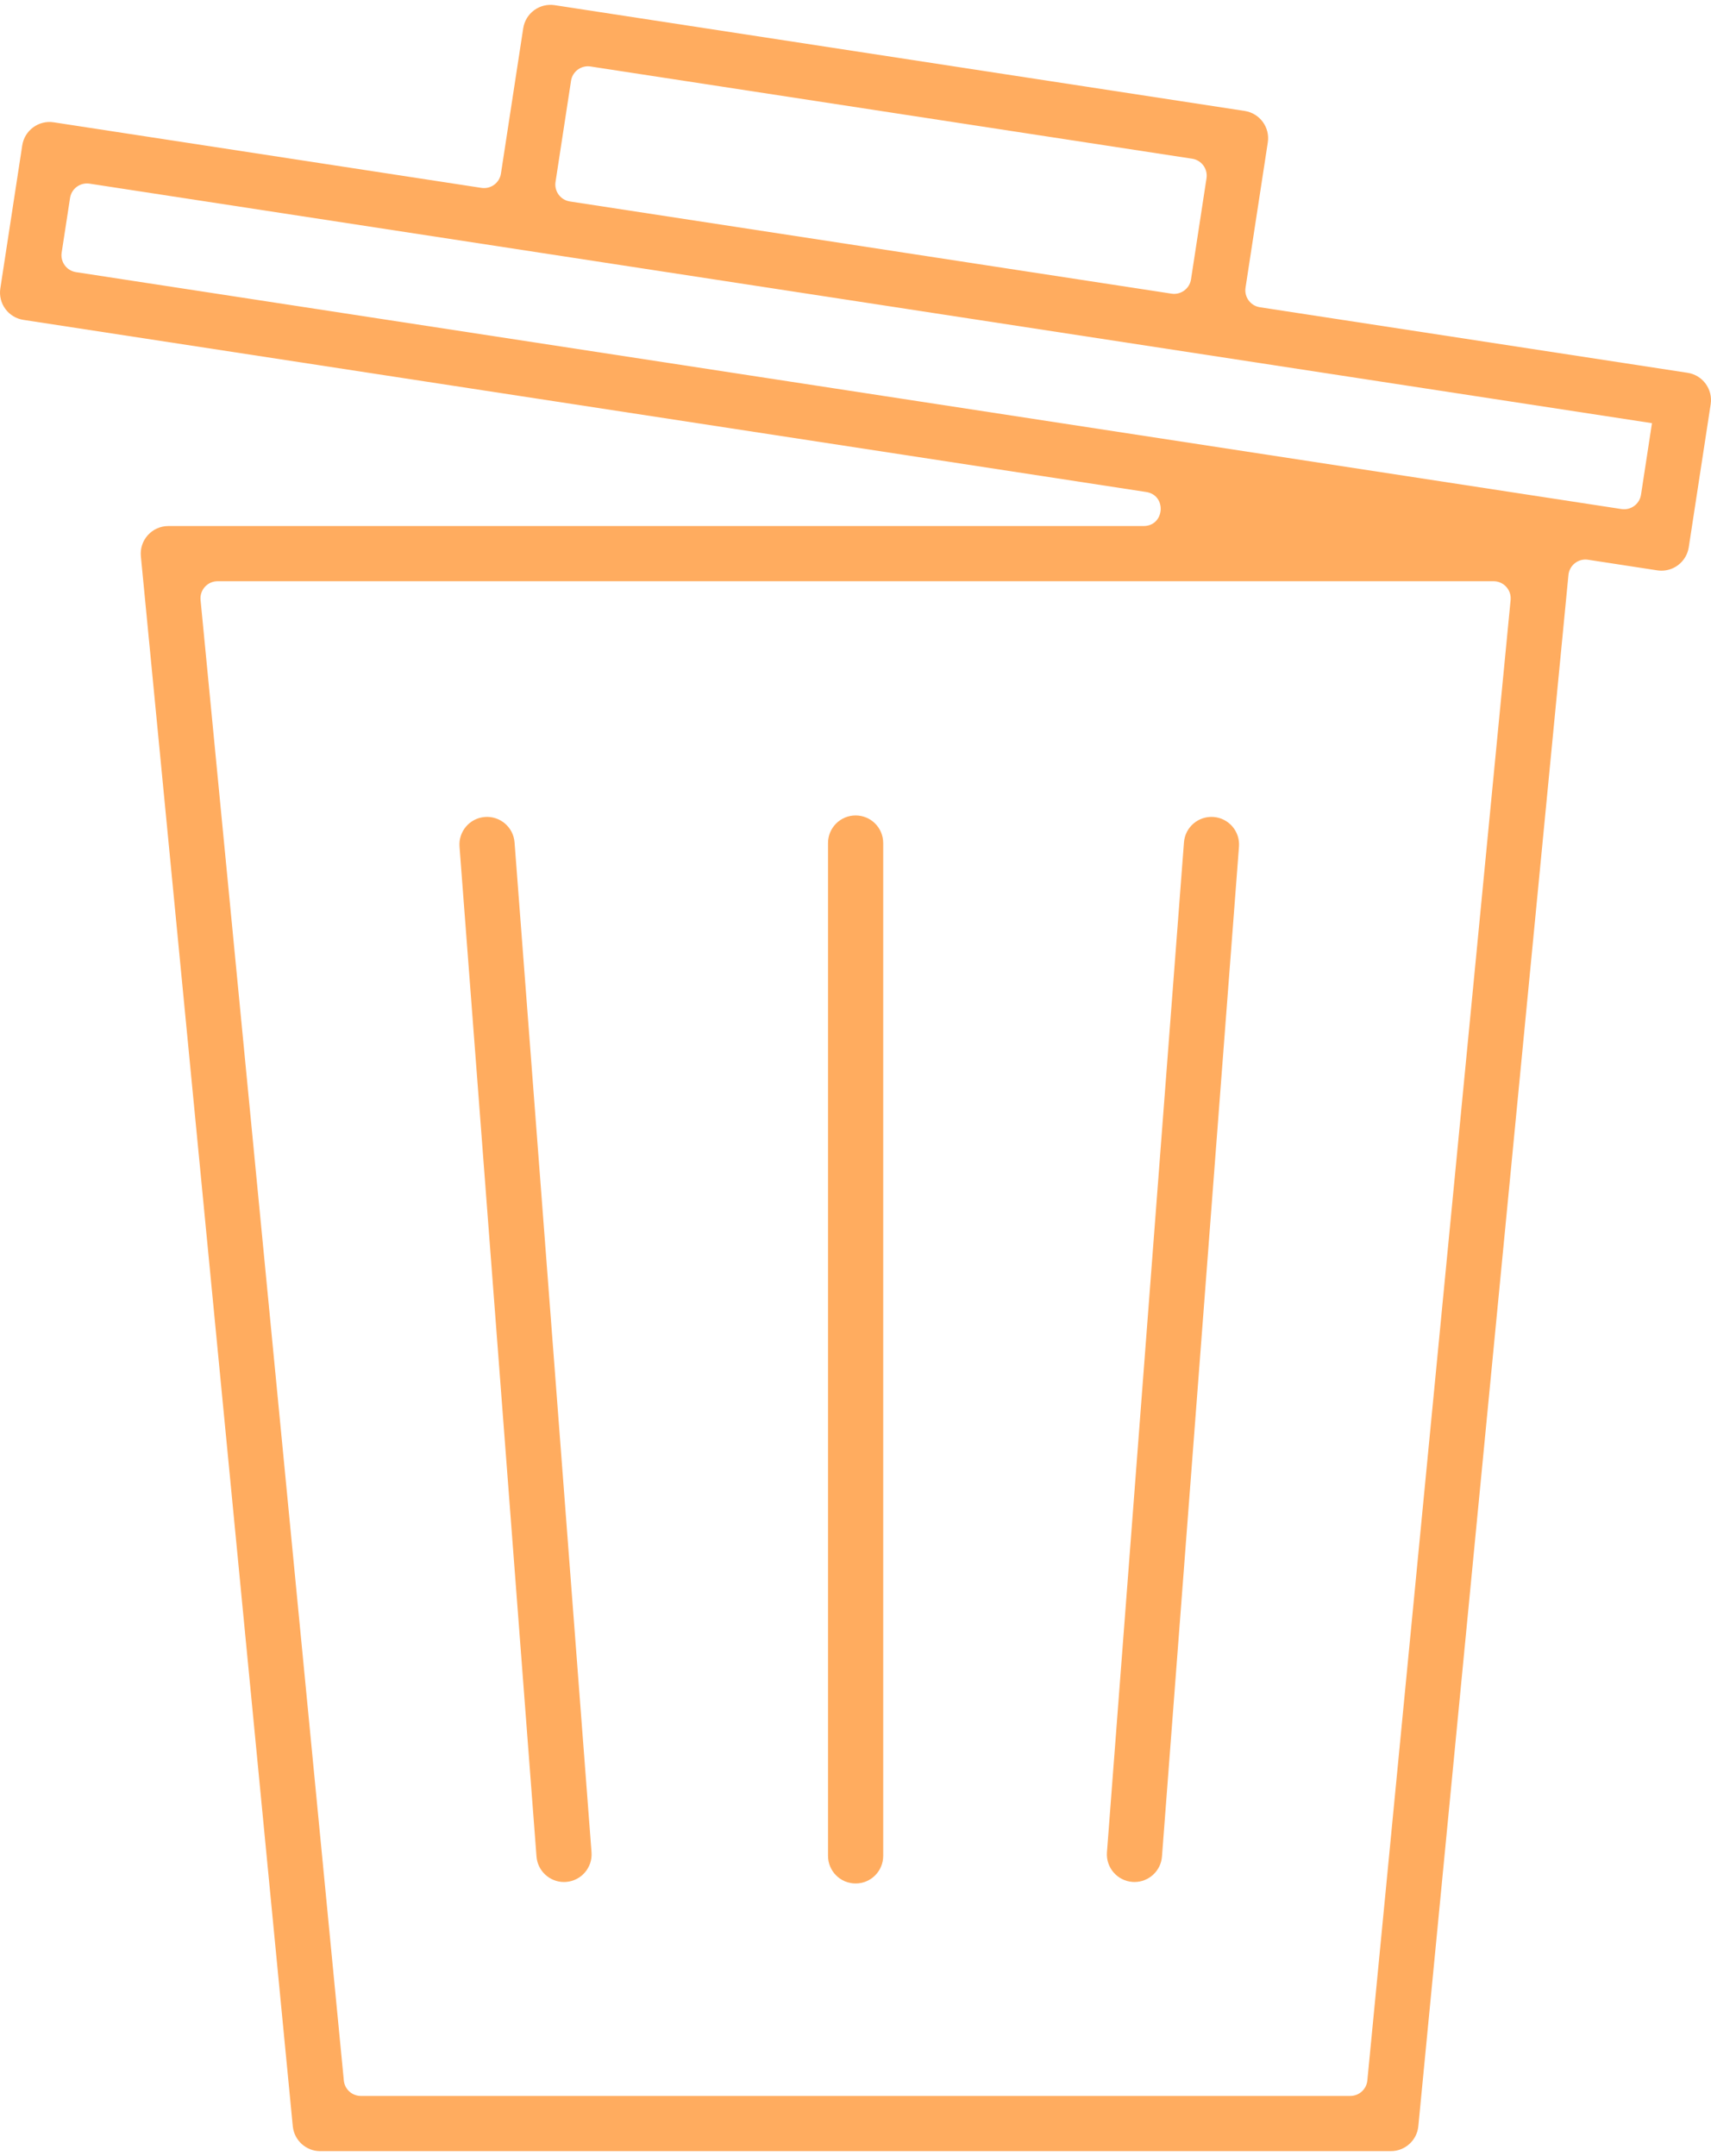 <svg width="100" height="126" viewBox="0 0 100 126" fill="none" xmlns="http://www.w3.org/2000/svg">
<path d="M18.716 125.716C18.716 125.716 18.716 125.717 18.716 125.717C17.886 125.716 17.192 125.085 17.112 124.259L8.233 32.511C8.189 32.058 8.338 31.608 8.644 31.271C8.949 30.934 9.383 30.742 9.838 30.742H66.837C68.073 30.742 68.21 28.941 66.989 28.753L1.368 18.694C0.945 18.63 0.566 18.399 0.313 18.055C0.059 17.71 -0.046 17.279 0.019 16.856L1.3 8.498C1.435 7.618 2.259 7.012 3.138 7.148L28.138 10.98C28.684 11.064 29.194 10.689 29.278 10.143L30.58 1.652C30.644 1.228 30.875 0.85 31.219 0.596C31.564 0.343 31.995 0.238 32.418 0.302L72.748 6.484C73.628 6.62 74.233 7.443 74.097 8.323L72.795 16.815C72.712 17.36 73.086 17.871 73.632 17.955L98.632 21.787C99.512 21.922 100.116 22.745 99.981 23.625L98.7 31.983C98.635 32.407 98.404 32.785 98.061 33.038C97.783 33.243 97.447 33.351 97.106 33.351C97.025 33.351 96.943 33.345 96.862 33.333L92.814 32.712C92.247 32.625 91.723 33.033 91.668 33.604L82.895 124.258C82.815 125.085 82.12 125.715 81.29 125.715H18.716C18.716 125.715 18.716 125.716 18.716 125.716ZM34.514 3.886C33.968 3.802 33.458 4.177 33.374 4.723L32.468 10.633C32.384 11.178 32.759 11.689 33.305 11.773L68.469 17.162C69.014 17.246 69.525 16.871 69.609 16.326L70.515 10.416C70.598 9.87 70.224 9.36 69.678 9.276L34.514 3.886ZM96.55 24.732C96.55 24.732 96.55 24.731 96.55 24.731L5.234 10.733C4.688 10.65 4.178 11.024 4.094 11.57L3.604 14.764C3.52 15.31 3.895 15.82 4.441 15.904L94.769 29.75C95.315 29.834 95.826 29.459 95.909 28.913L96.55 24.733C96.55 24.732 96.55 24.732 96.55 24.732ZM88.288 35.065C88.345 34.477 87.883 33.968 87.293 33.968H12.717C12.127 33.968 11.665 34.477 11.722 35.065L20.095 121.587C20.144 122.099 20.575 122.49 21.09 122.49H78.919C79.434 122.49 79.865 122.099 79.915 121.587L88.288 35.065Z" fill="#FFAC5F"/>
<path d="M50.007 110.073C49.115 110.073 48.394 109.35 48.394 108.46V49.268C48.394 48.377 49.117 47.656 50.007 47.656C50.897 47.656 51.619 48.378 51.619 49.268V108.46C51.619 109.352 50.897 110.073 50.007 110.073Z" fill="#FFAC5F"/>
<path d="M67.912 108.496C67.848 109.343 67.141 109.987 66.306 109.987C66.265 109.987 66.224 109.986 66.182 109.982C65.294 109.914 64.629 109.139 64.696 108.252L69.197 49.231C69.264 48.342 70.035 47.681 70.927 47.745C71.815 47.813 72.48 48.588 72.413 49.475L67.912 108.496Z" fill="#FFAC5F"/>
<path d="M33.087 109.983C33.044 109.986 33.003 109.988 32.962 109.988C32.127 109.988 31.421 109.343 31.356 108.497L26.856 49.476C26.789 48.588 27.453 47.812 28.342 47.745C29.228 47.678 30.006 48.343 30.073 49.231L34.572 108.252C34.639 109.14 33.975 109.916 33.087 109.983Z" fill="#FFAC5F"/>
</svg>
